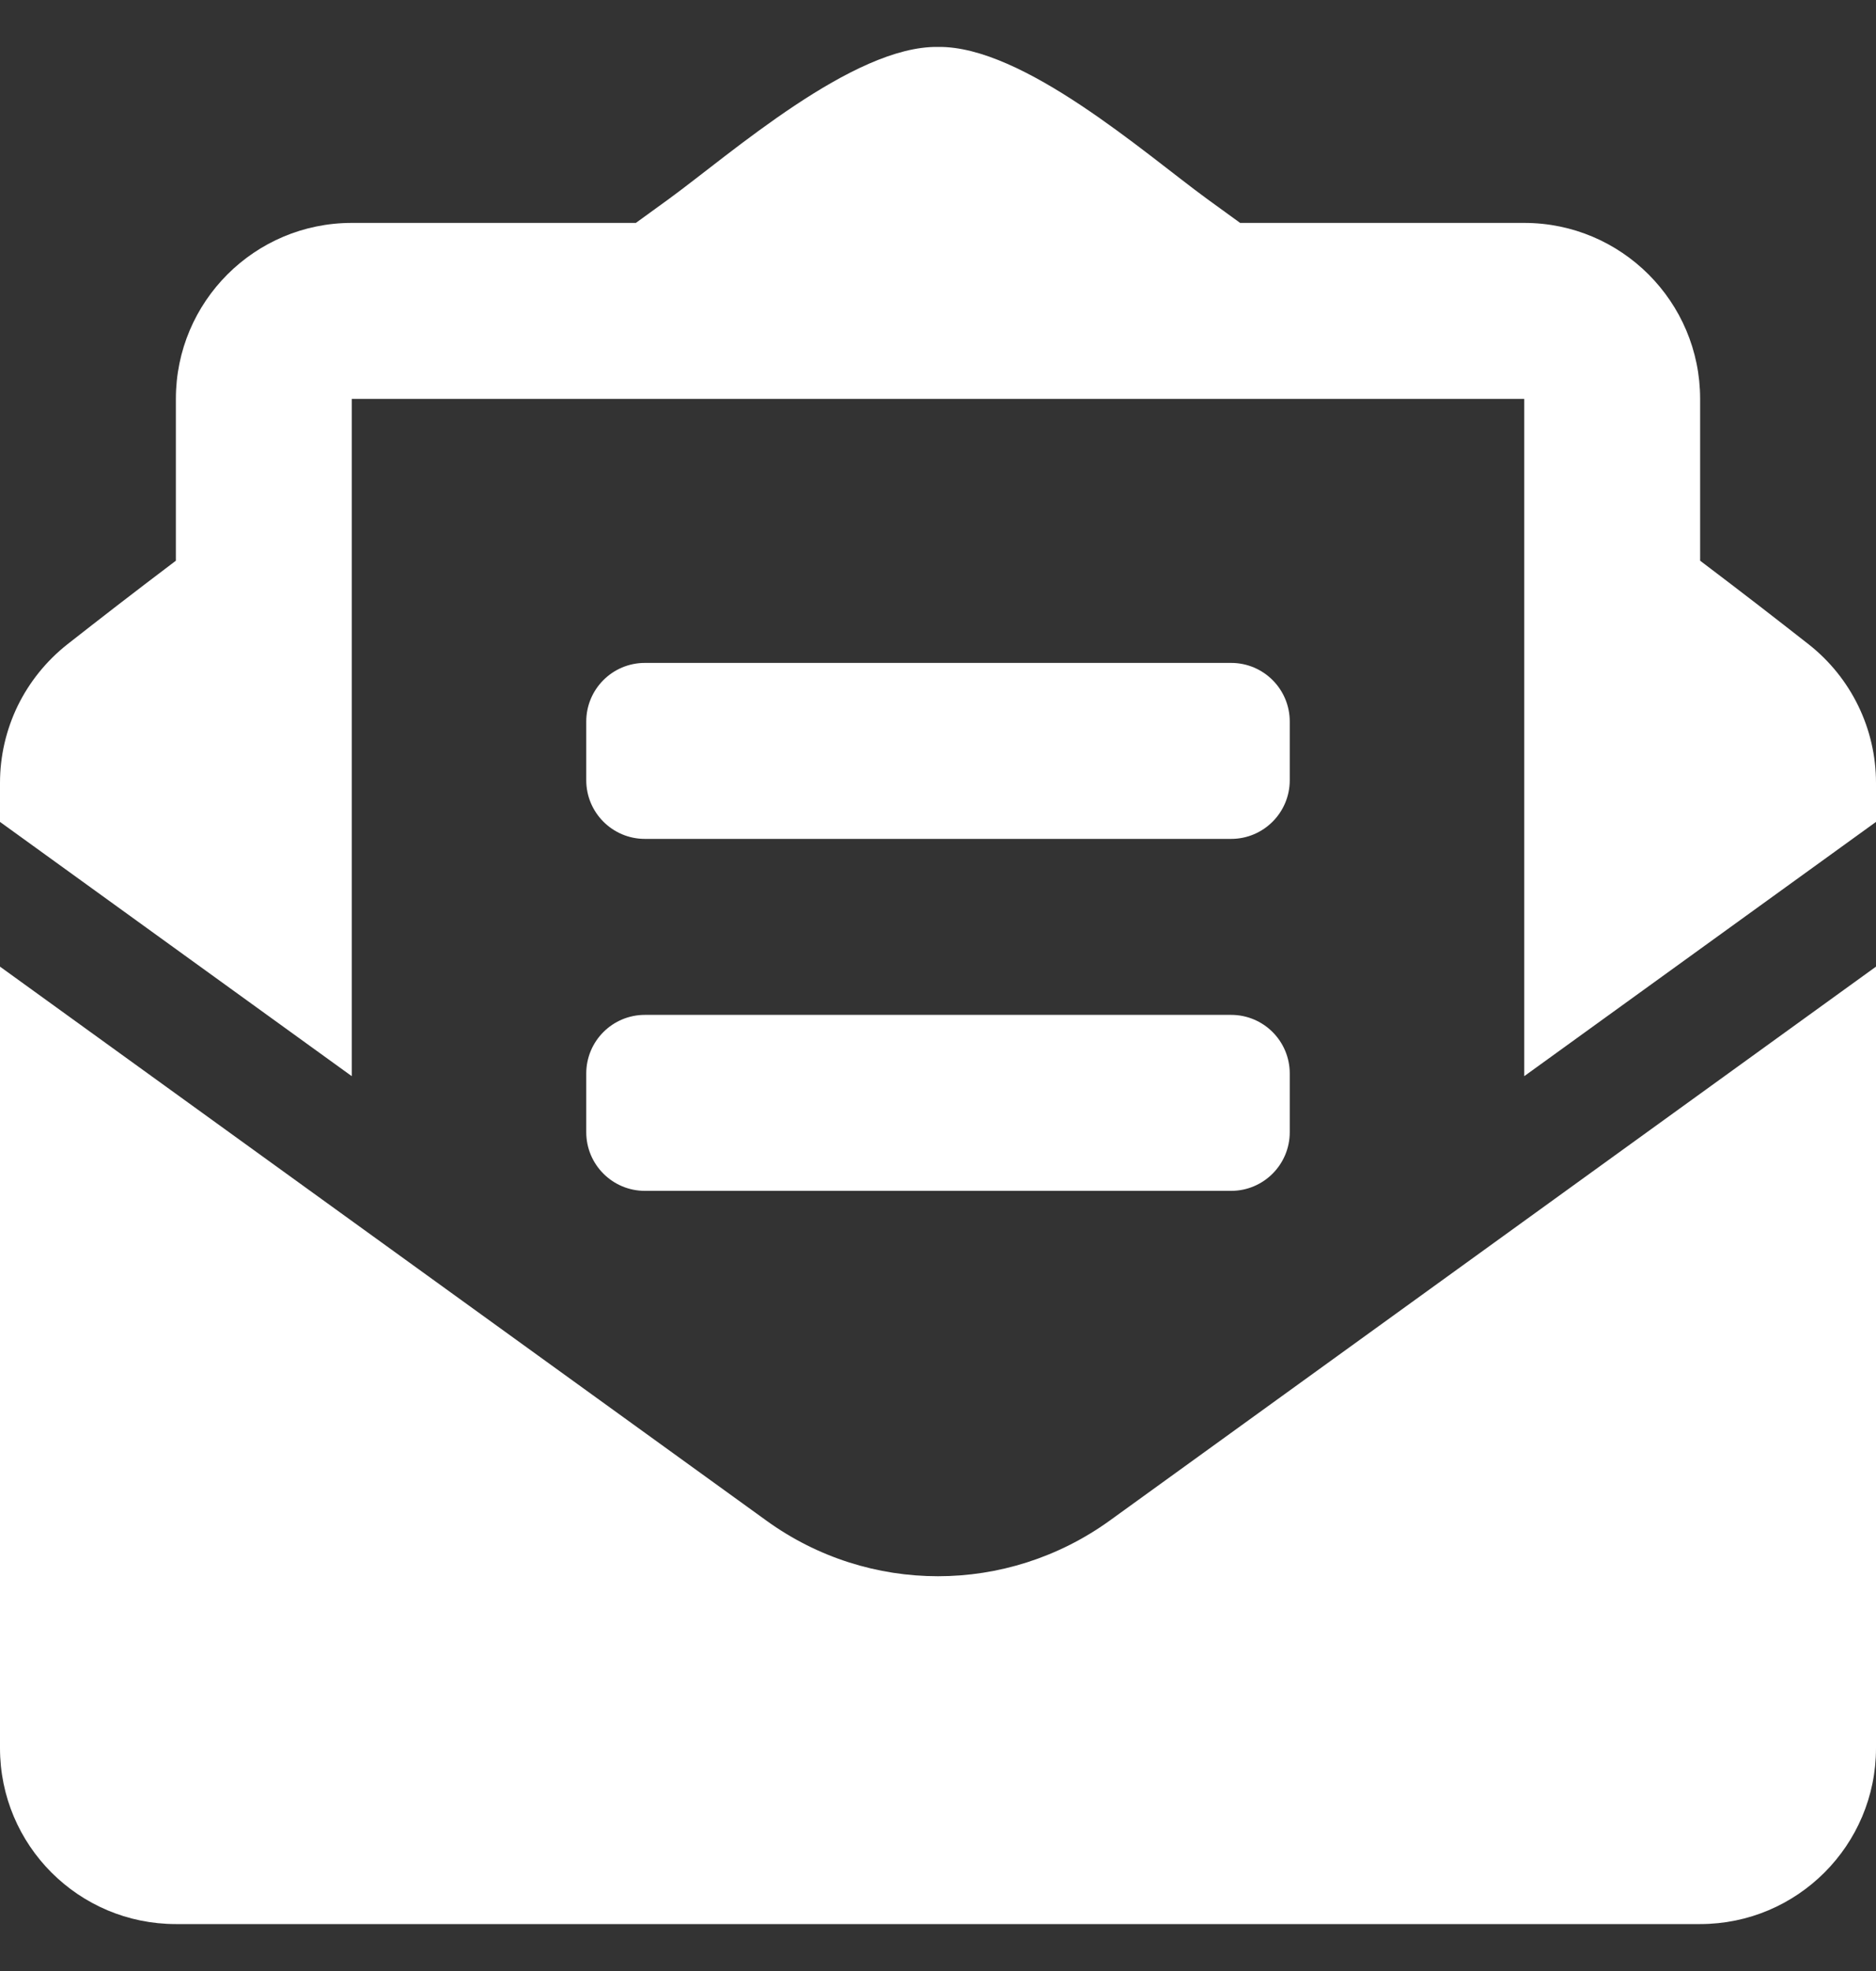 <svg width="20" height="21" viewBox="0 0 20 21" fill="none" xmlns="http://www.w3.org/2000/svg">
<rect x="0" y="0" width="20" height="21" fill="#333333" stroke="none"/>
<path d="M6.875 8.938H13.125C13.47 8.938 13.75 8.658 13.75 8.313V7.688C13.75 7.342 13.47 7.063 13.125 7.063H6.875C6.53 7.063 6.25 7.342 6.25 7.688V8.313C6.25 8.658 6.53 8.938 6.875 8.938ZM6.25 12.063C6.25 12.408 6.53 12.688 6.875 12.688H13.125C13.47 12.688 13.75 12.408 13.75 12.063V11.438C13.75 11.092 13.47 10.813 13.125 10.813H6.875C6.53 10.813 6.25 11.092 6.25 11.438V12.063ZM10 16.794C9.359 16.794 8.717 16.597 8.17 16.201L0 10.299V18.625C0 19.661 0.839 20.5 1.875 20.5H18.125C19.16 20.5 20 19.661 20 18.625V10.299L11.831 16.201C11.283 16.596 10.641 16.794 10 16.794ZM19.282 6.865C18.936 6.594 18.608 6.339 18.125 5.974V4.25C18.125 3.215 17.285 2.375 16.25 2.375H13.221C13.102 2.289 12.991 2.209 12.868 2.119C12.211 1.64 10.906 0.486 10 0.5C9.094 0.486 7.789 1.64 7.132 2.119C7.009 2.209 6.898 2.289 6.779 2.375H3.75C2.714 2.375 1.875 3.215 1.875 4.25V5.974C1.392 6.339 1.064 6.594 0.718 6.865C0.495 7.041 0.314 7.265 0.189 7.52C0.065 7.776 3.85081e-05 8.056 0 8.341L0 8.757L3.75 11.466V4.25H16.25V11.466L20 8.757V8.341C20 7.765 19.735 7.221 19.282 6.865Z" fill="white"/>
</svg>
